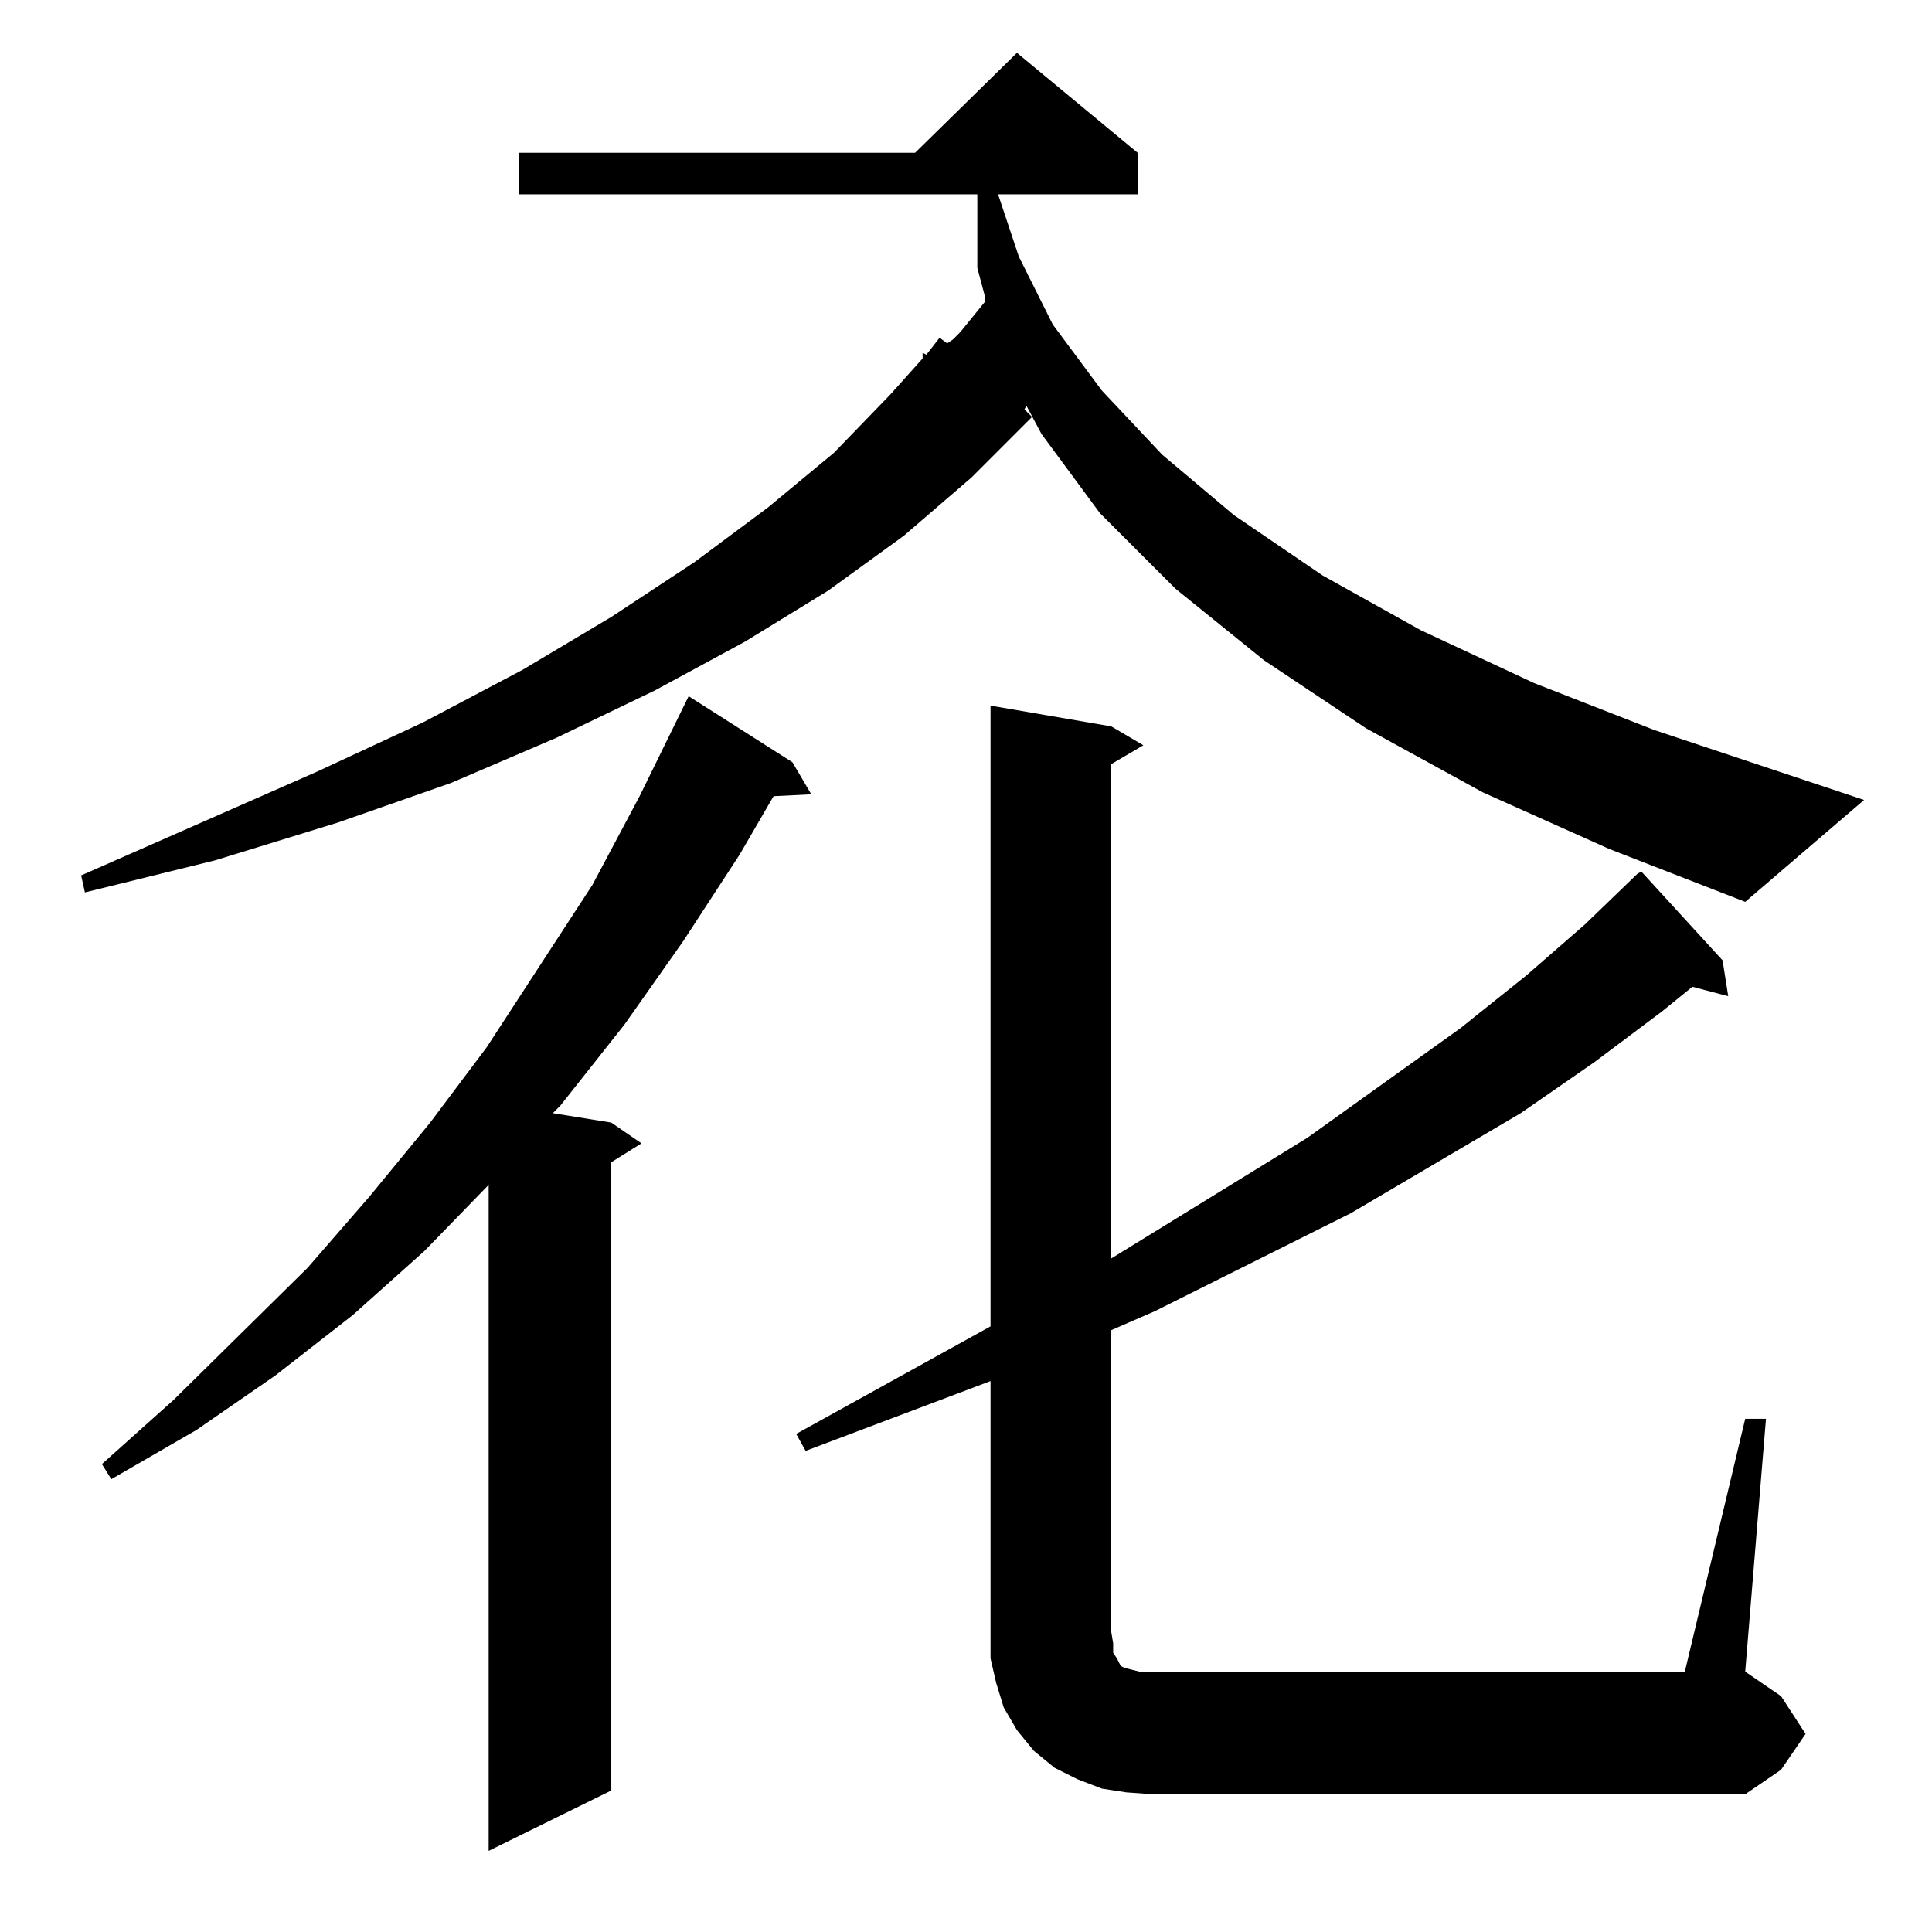 <?xml version="1.0" standalone="no"?>
<!DOCTYPE svg PUBLIC "-//W3C//DTD SVG 1.1//EN" "http://www.w3.org/Graphics/SVG/1.1/DTD/svg11.dtd" >
<svg xmlns="http://www.w3.org/2000/svg" xmlns:xlink="http://www.w3.org/1999/xlink" version="1.1" viewBox="0 -144 1024 1024">
  <g transform="matrix(1 0 0 -1 0 880)">
   <path fill="currentColor"
d="M420 620l10 -17l-20 -1l-18 -31l-30 -46l-31 -44l-34 -43l-4 -4l31 -5l16 -11l-16 -10v-333l-65 -32v353l-34 -35l-38 -34l-41 -32l-42 -29l-45 -26l-5 8l38 34l71 70l33 38l32 39l30 40l56 86l25 47l26 53zM925 272h11l-11 -134l19 -13l13 -20l-13 -19l-19 -13h-314
l-14 1l-13 2l-13 5l-12 6l-11 9l-9 11l-7 12l-4 13l-3 13v14v133l-98 -37l-5 9l103 57v329l64 -11l17 -10l-17 -10v-262l104 64l81 58l35 28l31 27l28 27l2 1l43 -47l3 -19l-19 5l-16 -13l-36 -27l-39 -27l-90 -53l-104 -52l-23 -10v-160l1 -6v-5l2 -3l1 -2l1 -2l2 -1l4 -1
l4 -1h7h282zM786 604l-62 34l-54 36l-47 38l-40 40l-31 42l-8 15l-1 -2l4 -4l-32 -32l-36 -31l-40 -29l-44 -27l-48 -26l-52 -25l-56 -24l-60 -21l-65 -20l-69 -17l-2 9l125 55l56 26l53 28l47 28l44 29l39 29l35 29l30 31l17 19v3l2 -1l7 9l4 -3l3 2l4 4l13 16v3l-4 15v39
h-243v22h210l54 53l64 -53v-22h-74l11 -33l18 -36l26 -35l32 -34l38 -32l47 -32l52 -29l60 -28l64 -25l111 -37l-63 -54l-72 28zM491 836l-2 1z" />
  </g>

</svg>
